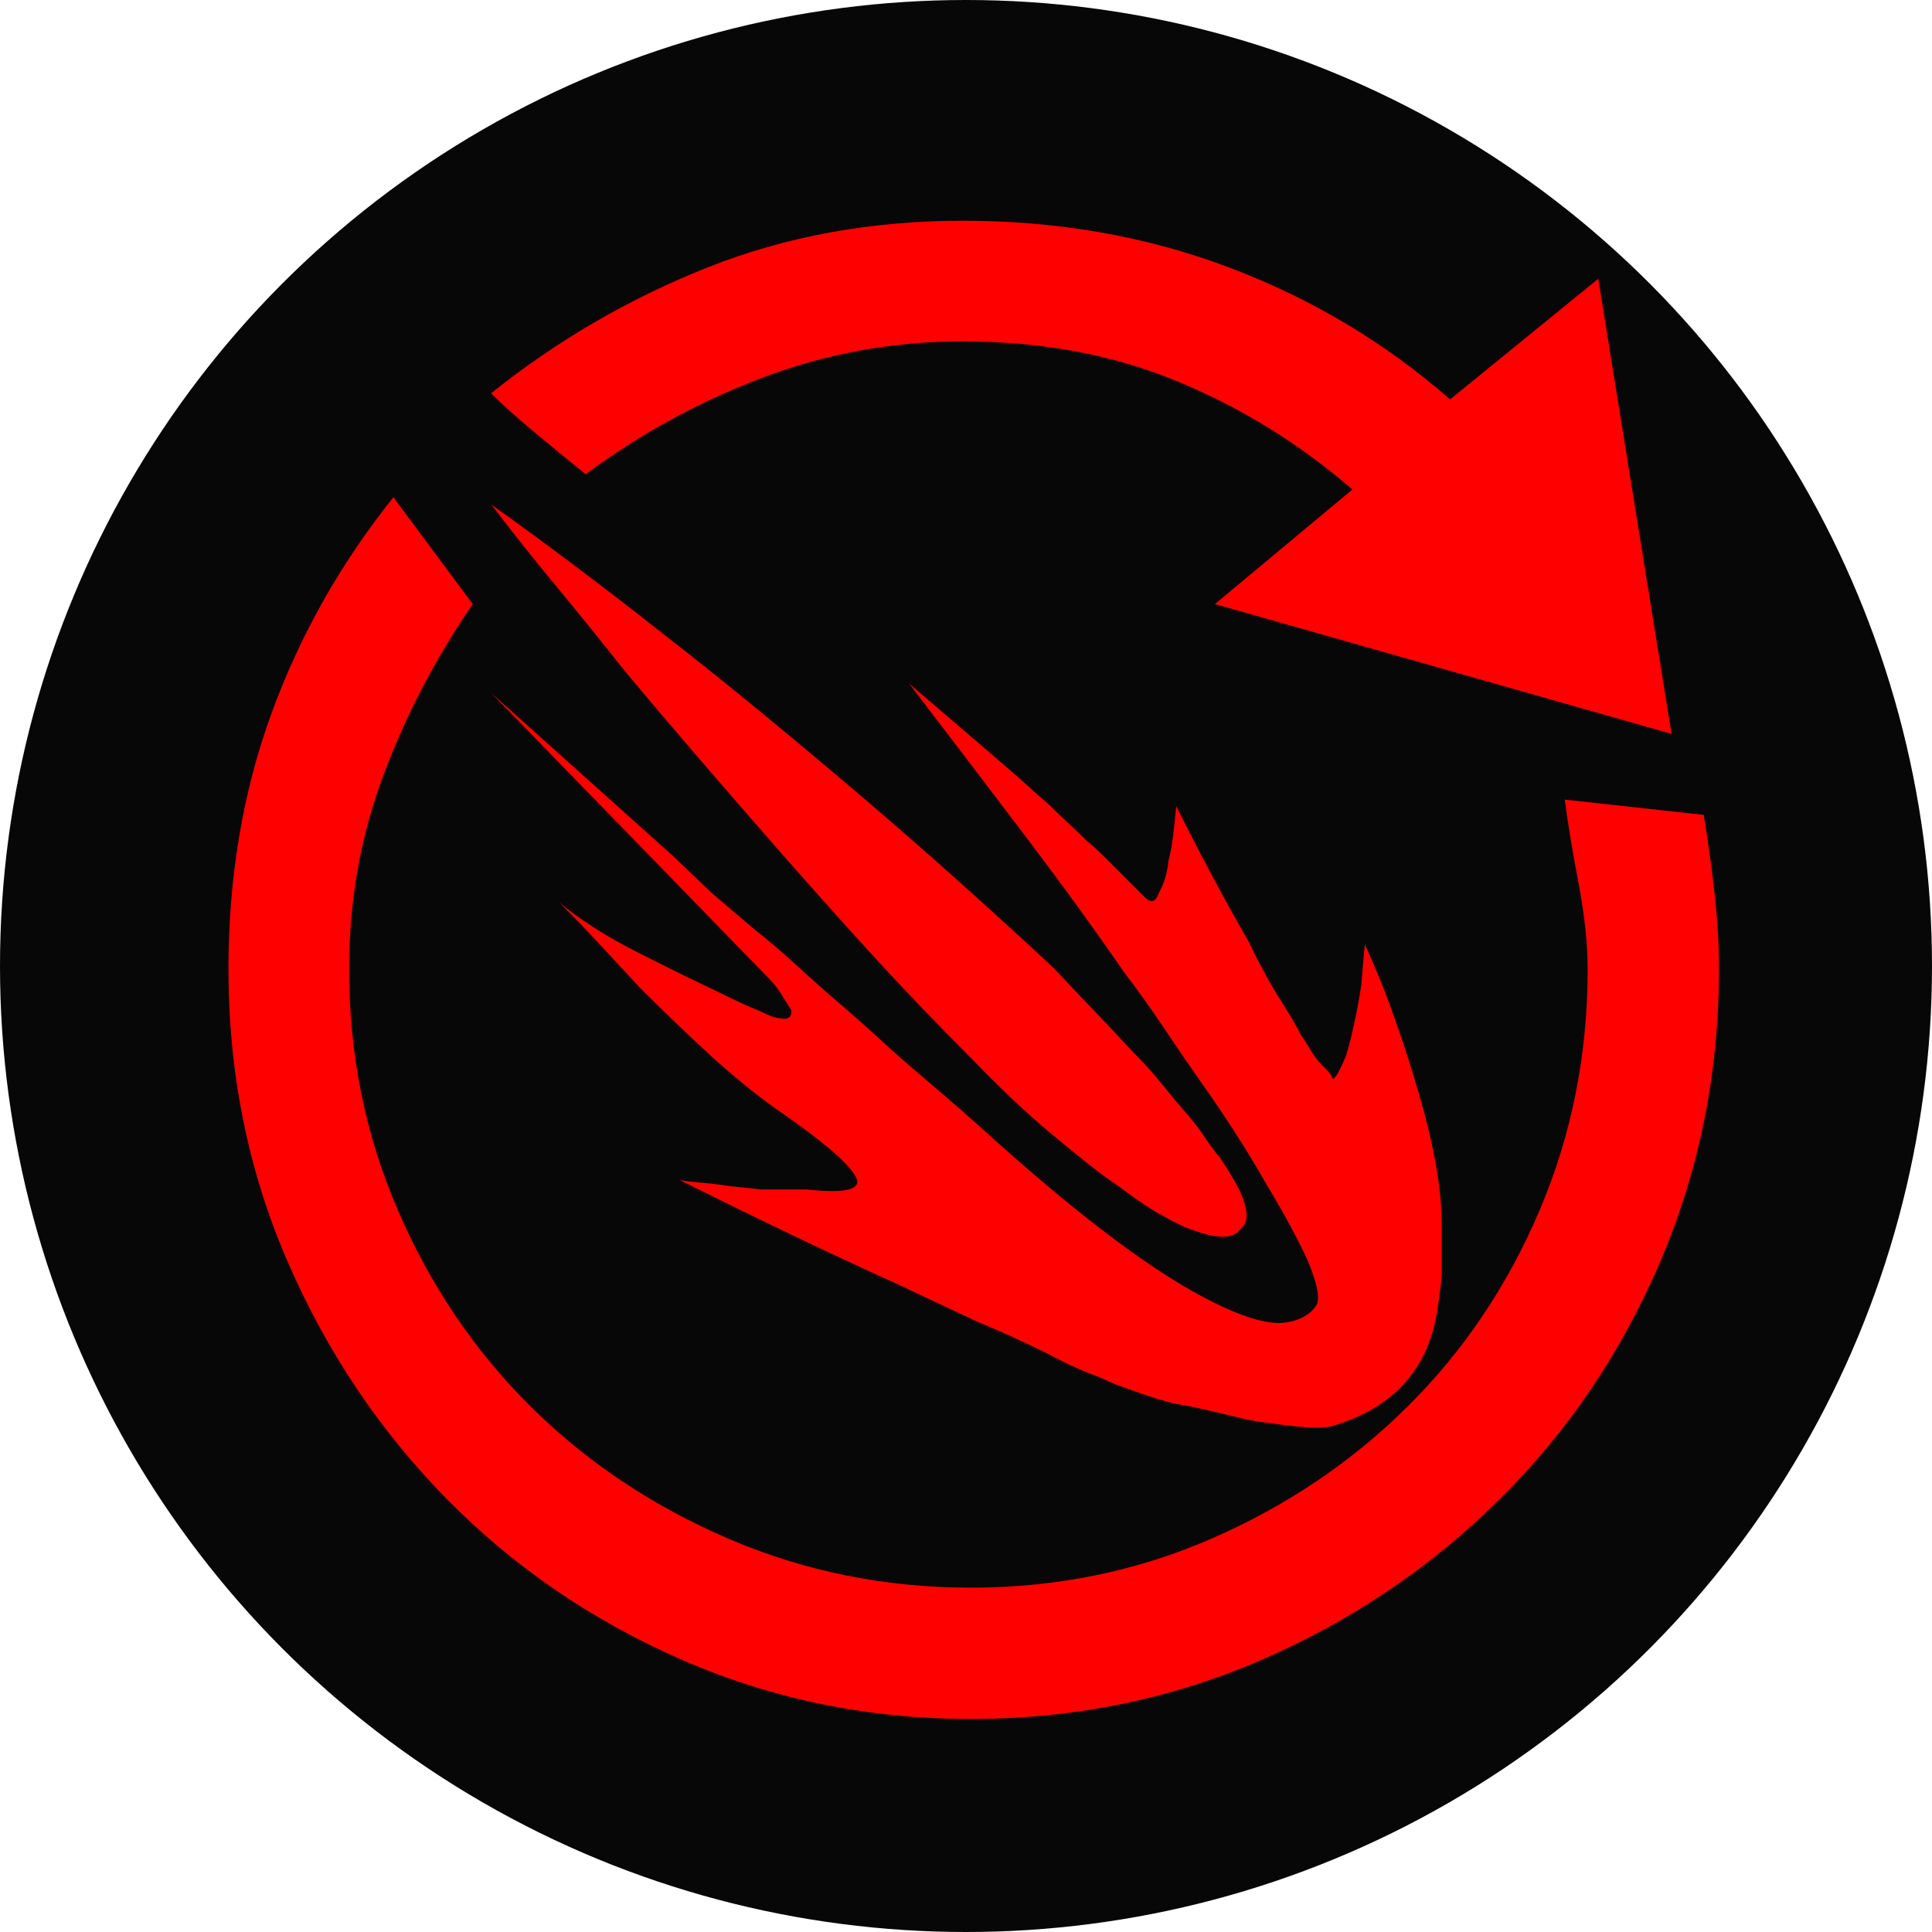 <?xml version="1.0" encoding="UTF-8" standalone="no"?>
<svg
   xmlns:dc="http://purl.org/dc/elements/1.1/"
   xmlns:cc="http://creativecommons.org/ns#"
   xmlns:rdf="http://www.w3.org/1999/02/22-rdf-syntax-ns#"
   xmlns:svg="http://www.w3.org/2000/svg"
   xmlns="http://www.w3.org/2000/svg"
   xmlns:sodipodi="http://sodipodi.sourceforge.net/DTD/sodipodi-0.dtd"
   xmlns:inkscape="http://www.inkscape.org/namespaces/inkscape"
   viewBox="0 -200 1000 1000"
   id="svg2"
   version="1.1"
   inkscape:version="0.91 r13725"
   sodipodi:docname="attack-2.svg"
   width="1000"
   height="1000">
  <defs
     id="defs10" />
  <sodipodi:namedview
     pagecolor="#ffffff"
     bordercolor="#666666"
     borderopacity="1"
     objecttolerance="10"
     gridtolerance="10"
     guidetolerance="10"
     inkscape:pageopacity="0"
     inkscape:pageshadow="2"
     inkscape:window-width="1920"
     inkscape:window-height="1016"
     id="namedview8"
     showgrid="false"
     inkscape:zoom="0.6675088"
     inkscape:cx="-136.80189"
     inkscape:cy="534.48527"
     inkscape:window-x="0"
     inkscape:window-y="27"
     inkscape:window-maximized="1"
     inkscape:current-layer="svg2" />
  <circle
     style="opacity:0.97;fill:#000000;fill-opacity:1"
     id="path4136"
     cx="500"
     cy="300"
     r="500" />
  <path
     inkscape:connector-curvature="0"
     id="path4219"
     d="m 881.843,221.791 q 3.162,18.971 5.533,39.919 2.371,20.947 2.371,39.919 0,79.837 -30.038,150.584 -30.038,70.747 -83.394,123.708 -53.357,52.961 -123.708,83.394 -70.352,30.433 -150.189,30.433 -79.047,0 -149.003,-30.433 -69.956,-30.433 -122.127,-83.394 -52.171,-52.961 -82.604,-123.313 -30.433,-70.352 -30.433,-150.979 0,-71.142 22.133,-132.008 22.133,-60.866 63.237,-112.246 l 41.104,55.333 q -28.457,41.104 -46.242,88.532 -17.786,47.428 -17.786,100.389 0,66.399 25.295,124.894 25.295,58.495 68.771,101.575 43.476,43.08 102.365,68.375 58.89,25.295 125.289,25.295 66.399,0 124.499,-25.295 58.099,-25.295 101.575,-68.375 43.476,-43.08 68.375,-101.575 24.9,-58.495 24.9,-124.894 0,-19.762 -4.743,-44.661 -4.743,-24.9 -7.114,-43.08 z"
     style="fill:#ff0000;fill-opacity:1" />
  <path
     inkscape:connector-curvature="0"
     id="path6"
     d="m 498.419,-23.301 q -53.752,0 -103.156,18.576 -49.404,18.576 -92.089,50.195 -11.857,-9.486 -26.085,-21.343 Q 262.86,12.27 254.165,3.575 305.545,-37.529 366.411,-61.639 q 60.866,-24.109 132.008,-24.109 73.513,0 137.541,24.109 64.028,24.109 114.618,68.375 L 827.253,-55.71 865.196,179.849 628.846,112.659 699.988,53.374 Q 658.884,17.803 609.084,-2.749 559.285,-23.301 498.419,-23.301 Z"
     style="fill:#ff0000;fill-opacity:1" />
  <g
     id="g4215"
     transform="matrix(0.87,0,0,0.87,-83.291,101.219)"
     style="stroke:none;stroke-opacity:1;fill:#ff0000;fill-opacity:1">
    <path
       id="path4205"
       d="m 833.868,384.829 q -5.607,8.411 -25.234,1.869 -9.346,-2.804 -20.561,-9.346 -9.346,-4.673 -28.037,-18.692 -8.411,-5.607 -17.757,-13.084 -9.346,-7.477 -20.561,-16.822 Q 700.224,310.997 674.055,283.894 641.345,251.184 612.84,219.875 584.336,188.567 558.167,158.66 531.999,128.754 509.102,102.118 486.205,75.483 467.513,53.053 446.018,25.95 425.924,1.651 405.831,-22.648 388.074,-46.013 q 48.598,34.579 101.869,76.636 45.794,35.514 106.542,86.916 59.813,50.467 126.168,112.15 13.084,14.019 24.766,26.168 11.682,12.15 21.963,23.364 10.28,10.28 17.757,19.626 7.477,9.346 14.019,16.822 6.542,7.477 11.215,14.486 4.673,7.009 9.346,12.617 3.738,5.607 6.542,10.28 2.804,4.673 4.673,8.411 8.411,17.757 0.935,23.364 z"
       style="fill:#ff0000;fill-opacity:1;stroke:none;stroke-opacity:1"
       inkscape:connector-curvature="0" />
    <path
       id="path4203"
       d="m 887.139,502.586 q -6.542,0.935 -13.084,0.467 -6.542,-0.467 -14.019,-1.402 -7.477,-0.935 -14.019,-1.869 -6.542,-0.935 -14.019,-2.804 -27.103,-6.542 -33.645,-7.477 -8.411,-0.935 -36.449,-11.215 -0.935,0 -13.084,-5.607 -11.215,-3.738 -30.841,-14.019 -9.346,-4.673 -19.626,-9.346 -10.28,-4.673 -21.495,-9.346 l -47.664,-22.43 q -57.944,-26.168 -128.972,-61.682 5.607,0.935 11.215,1.402 5.607,0.467 13.084,1.402 5.607,0.935 11.215,1.402 5.607,0.467 13.084,1.402 l 27.103,0 q 8.411,0.935 14.953,0.935 14.953,0 14.953,-5.607 0,-0.935 -0.935,-2.804 -5.607,-11.215 -42.991,-37.383 -16.822,-11.215 -41.121,-32.71 -11.215,-10.28 -22.43,-21.028 -11.215,-10.748 -21.495,-21.028 -12.15,-13.084 -23.832,-25.701 -11.682,-12.617 -24.766,-25.701 7.477,6.542 20.561,14.953 5.607,3.738 13.084,7.944 7.477,4.206 16.822,8.879 l 20.561,10.28 25.234,12.15 q 7.477,3.738 12.617,6.075 5.14,2.336 9.813,4.206 9.346,4.673 13.084,4.673 3.738,0.935 5.607,-0.935 0.935,-0.935 0.935,-3.738 -2.804,-4.673 -4.673,-7.477 -3.738,-6.542 -8.411,-11.215 L 388.074,66.137 442.28,114.735 496.485,163.333 q 1.869,1.869 22.43,21.495 12.15,10.28 25.234,21.495 13.084,10.28 25.234,21.495 12.15,11.215 25.234,22.43 13.084,11.215 24.766,21.963 11.682,10.748 23.832,21.028 24.299,20.561 44.86,39.252 80.374,71.963 129.907,96.262 24.299,12.15 39.252,12.15 14.953,-0.935 21.495,-10.28 3.738,-5.607 -4.673,-26.168 -4.673,-10.28 -10.748,-21.495 -6.075,-11.215 -14.486,-25.234 -15.888,-28.037 -38.318,-59.813 -11.215,-15.888 -22.43,-32.71 -11.215,-16.822 -23.364,-32.71 -27.103,-39.252 -59.346,-81.776 -32.243,-42.523 -68.692,-90.187 31.776,27.103 58.879,50.467 6.542,5.607 12.15,10.748 5.607,5.14 12.15,10.748 5.607,5.607 11.215,10.748 5.607,5.14 11.215,10.748 5.607,4.673 10.28,9.346 l 9.346,9.346 14.953,14.953 q 5.607,5.607 8.411,-2.804 4.673,-8.411 5.607,-18.692 1.869,-7.477 2.804,-15.421 0.935,-7.944 1.869,-17.29 11.215,22.43 21.963,42.523 10.748,20.093 21.028,37.85 6.542,14.019 15.888,29.907 4.673,7.477 8.411,13.551 3.738,6.075 6.542,11.682 3.738,5.607 6.542,10.28 2.804,4.673 5.607,7.477 6.542,6.542 6.542,7.477 0.935,5.607 8.411,-12.15 2.804,-8.411 6.542,-27.103 2.804,-14.953 2.804,-17.757 0.935,-10.28 1.869,-21.495 11.215,24.299 18.692,46.729 6.542,17.757 14.019,43.925 13.084,44.86 13.084,76.636 l 0,8.411 0,6.542 0,5.607 0,3.738 0,2.804 q 0,6.542 -2.804,24.299 -8.411,52.336 -63.551,68.224 z"
       style="fill:#ff0000;fill-opacity:1;stroke:none;stroke-opacity:1"
       inkscape:connector-curvature="0" />
  </g>
</svg>
